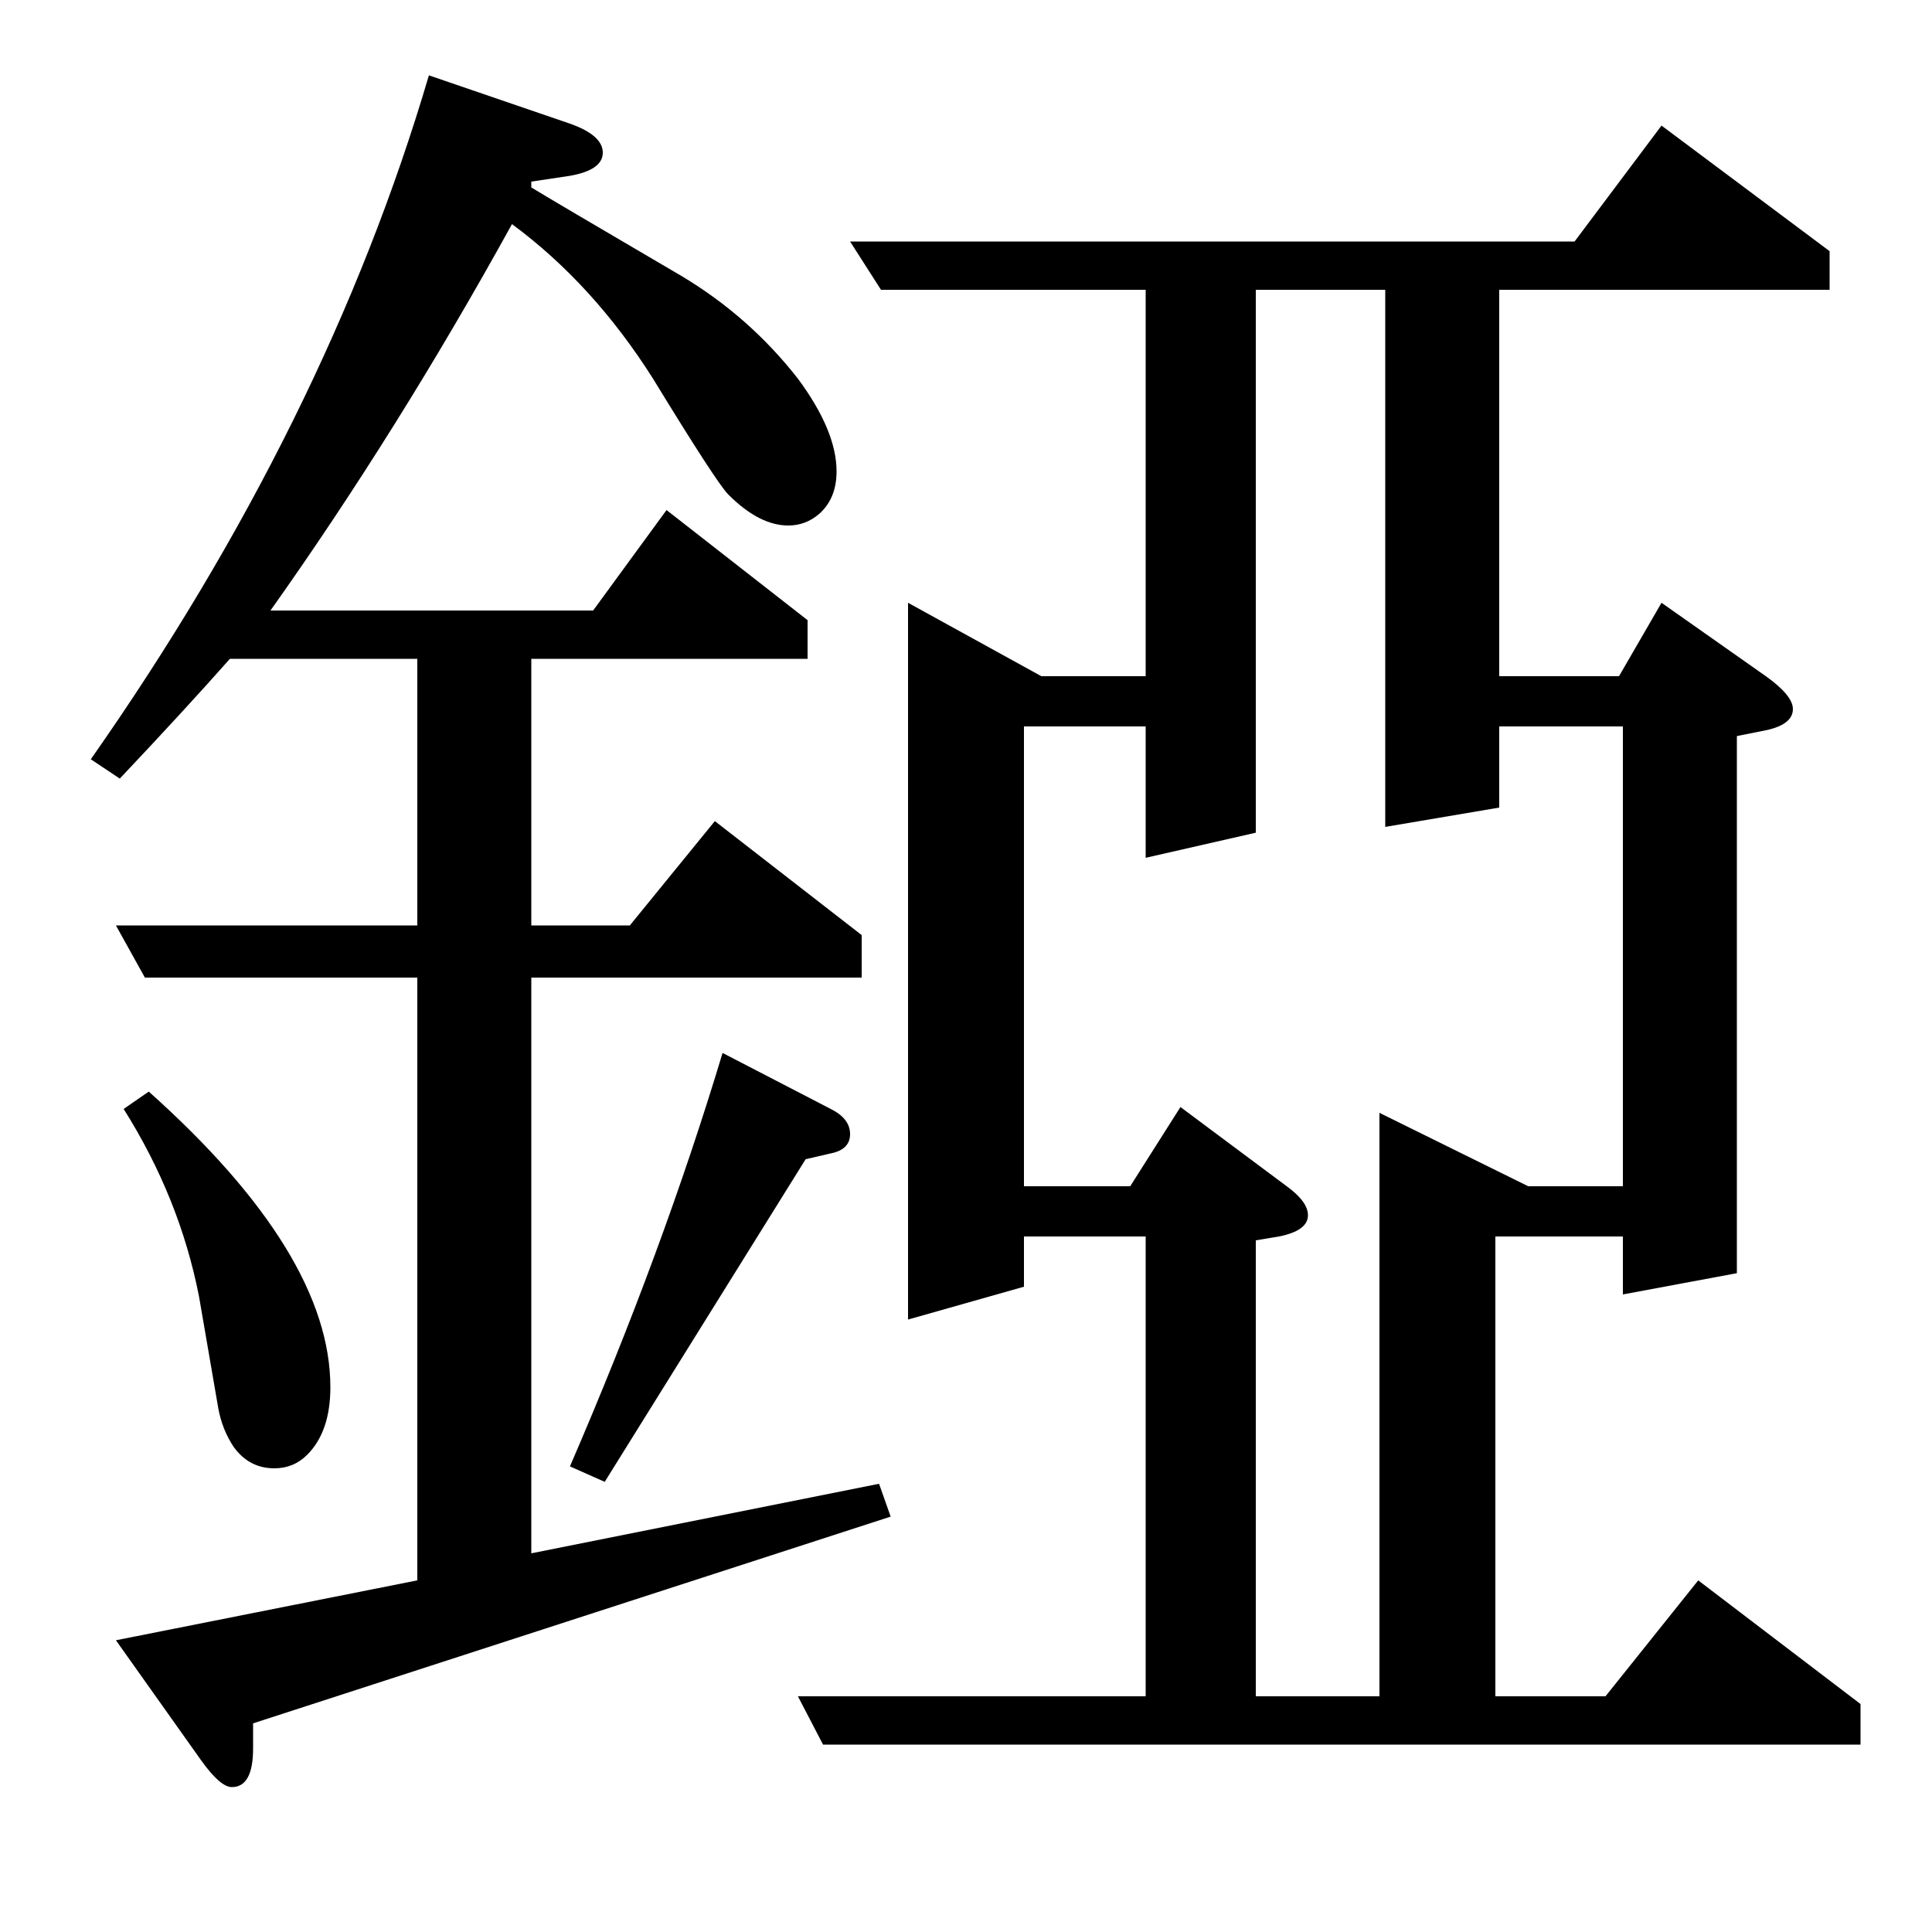 <?xml version="1.0" standalone="no"?>
<!DOCTYPE svg PUBLIC "-//W3C//DTD SVG 1.1//EN" "http://www.w3.org/Graphics/SVG/1.1/DTD/svg11.dtd" >
<svg xmlns="http://www.w3.org/2000/svg" xmlns:xlink="http://www.w3.org/1999/xlink" version="1.1" viewBox="0 -120 1000 1000">
  <g transform="matrix(1 0 0 -1 0 880)">
   <path fill="currentColor"
d="M47 607q122 174 175 354l73 -25q17 -6 17 -15t-17 -12l-20 -3v-3q8 -5 78 -46q35 -21 60 -53q20 -27 20 -48q0 -14 -9 -22q-7 -6 -16 -6q-15 0 -31 16q-6 6 -39 60q-31 49 -73 80q-59 -107 -125 -200h167l38 52l73 -57v-20h-143v-138h51l44 54l76 -59v-22h-171v-298
l180 36l6 -17l-330 -107v-13q0 -20 -11 -20q-6 0 -16 14l-44 62l156 31v312h-141l-15 27h156v138h-97q-23 -26 -57 -62zM77 435q94 -84 94 -153q0 -23 -12 -35q-7 -7 -17 -7q-13 0 -21 11q-6 9 -8 20l-10 58q-10 51 -39 97zM295 241q48 111 79 214l56 -29q10 -5 10 -13
t-10 -10l-13 -3l-104 -167zM426 97l-13 25h180v238h-63v-26l-60 -17v371l69 -38h54v200h-137l-16 25h375l45 60l87 -65v-20h-171v-200h62l22 38l54 -38q14 -10 14 -17q0 -8 -14 -11l-15 -3v-278l-59 -11v30h-66v-238h57l48 60l84 -64v-21h-537zM530 624v-238h55l26 41
l55 -41q11 -8 11 -15q0 -8 -15 -11l-12 -2v-236h64v302l77 -38h49v238h-64v-42l-59 -10v278h-67v-281l-57 -13v68h-63z" />
  </g>

</svg>
